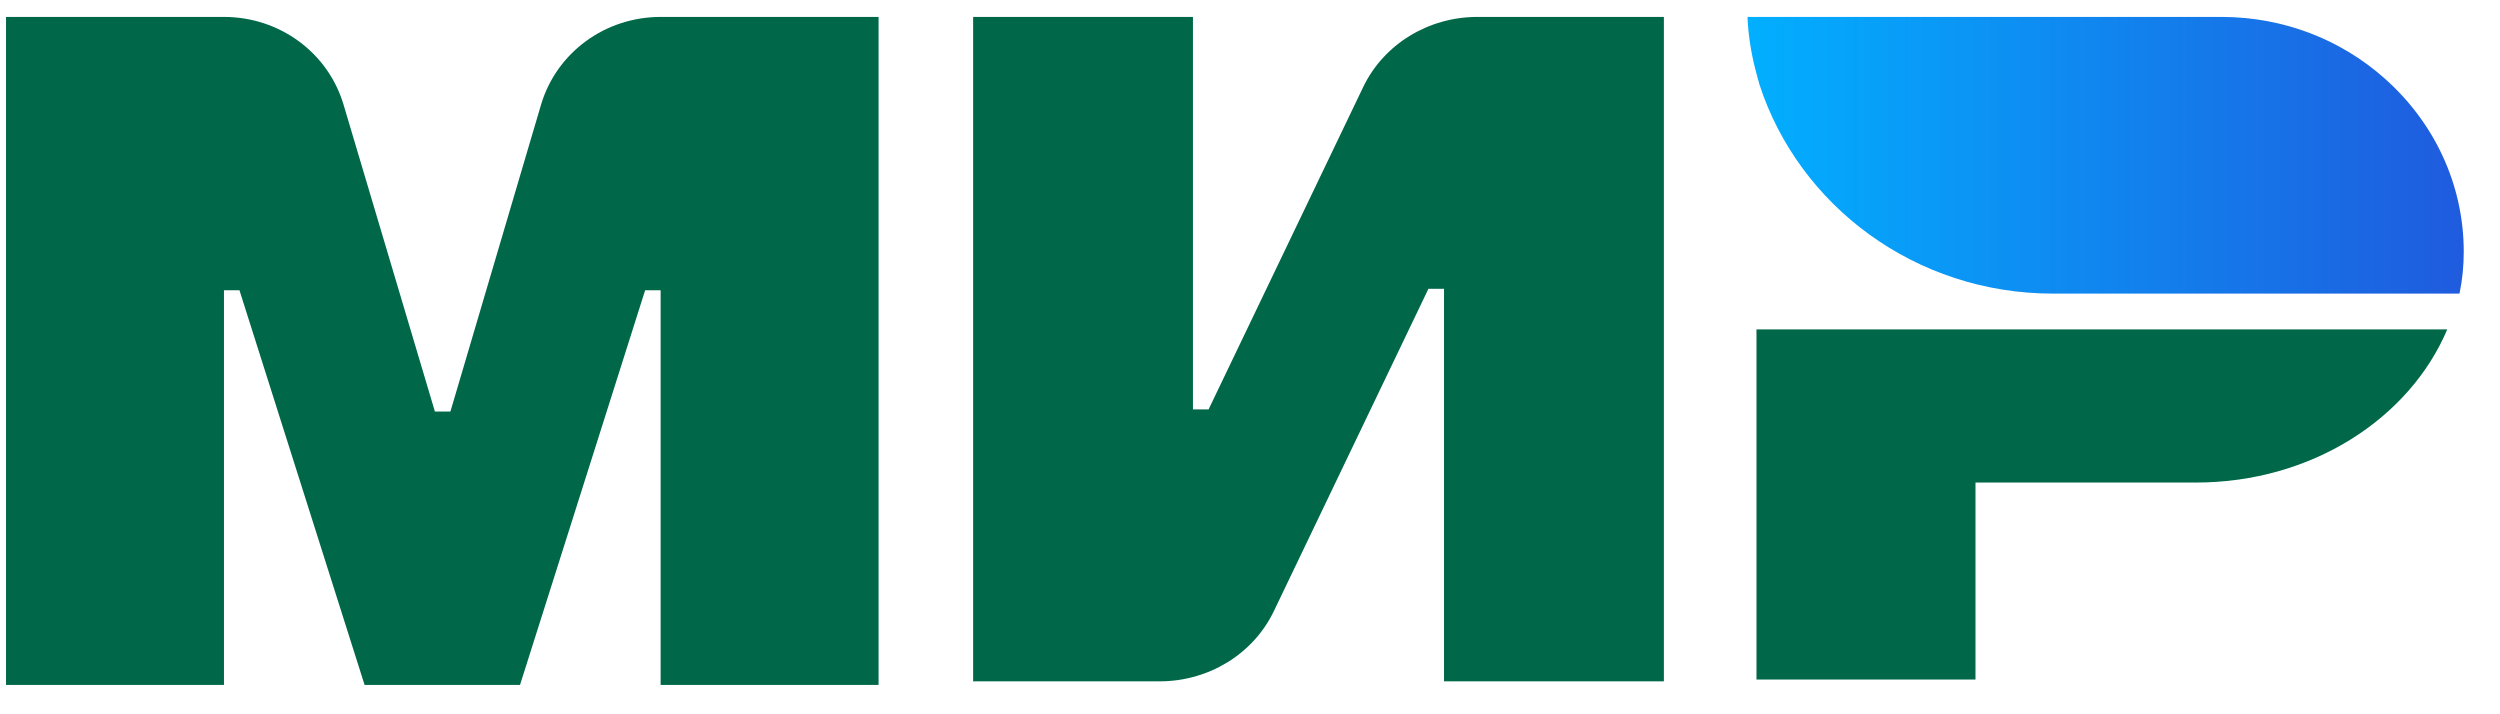 <svg width="56" height="16" viewBox="0 0 56 16" fill="none" xmlns="http://www.w3.org/2000/svg">
<g clip-path="url(#clip0)">
<path d="M39.345 7.378V15.222H44.251V10.809H49.189C51.768 10.809 53.969 9.385 54.819 7.378H39.345Z" fill="#006848"/>
<path d="M39.144 0.379C39.16 0.778 39.223 1.176 39.318 1.545C39.334 1.621 39.366 1.713 39.382 1.79C39.397 1.821 39.397 1.851 39.413 1.897C40.298 4.613 42.906 6.577 45.989 6.577H55.093C55.156 6.27 55.188 5.963 55.188 5.641C55.188 4.107 54.508 2.726 53.418 1.759C52.453 0.9 51.173 0.379 49.751 0.379H39.144V0.379Z" fill="url(#paint0_linear)"/>
<path d="M30.535 1.951L27.072 9.171H26.722V0.379H21.798V15.262H25.976C27.072 15.262 28.073 14.652 28.534 13.69L31.997 6.469H32.346V15.262H37.271V0.379H33.093C31.997 0.379 30.996 0.989 30.535 1.951Z" fill="#006848"/>
<path d="M7.695 2.343L9.742 9.219H10.089L12.12 2.343C12.467 1.177 13.554 0.379 14.798 0.379H19.68V15.343H14.798V6.502H14.451L11.648 15.343H8.167L5.364 6.502H5.017V15.343H0.135V0.379H5.017C6.261 0.379 7.348 1.177 7.695 2.343Z" fill="#006848"/>
</g>
<defs>
<linearGradient id="paint0_linear" x1="39.142" y1="3.48" x2="55.183" y2="3.48" gradientUnits="userSpaceOnUse">
<stop stop-color="#02AFFF"/>
<stop offset="1" stop-color="#1F5BDE"/>
</linearGradient>
<clipPath id="clip0">
<rect width="55.053" height="14.996" fill="white" transform="translate(0.135 0.379)"/>
</clipPath>
</defs>
</svg>
